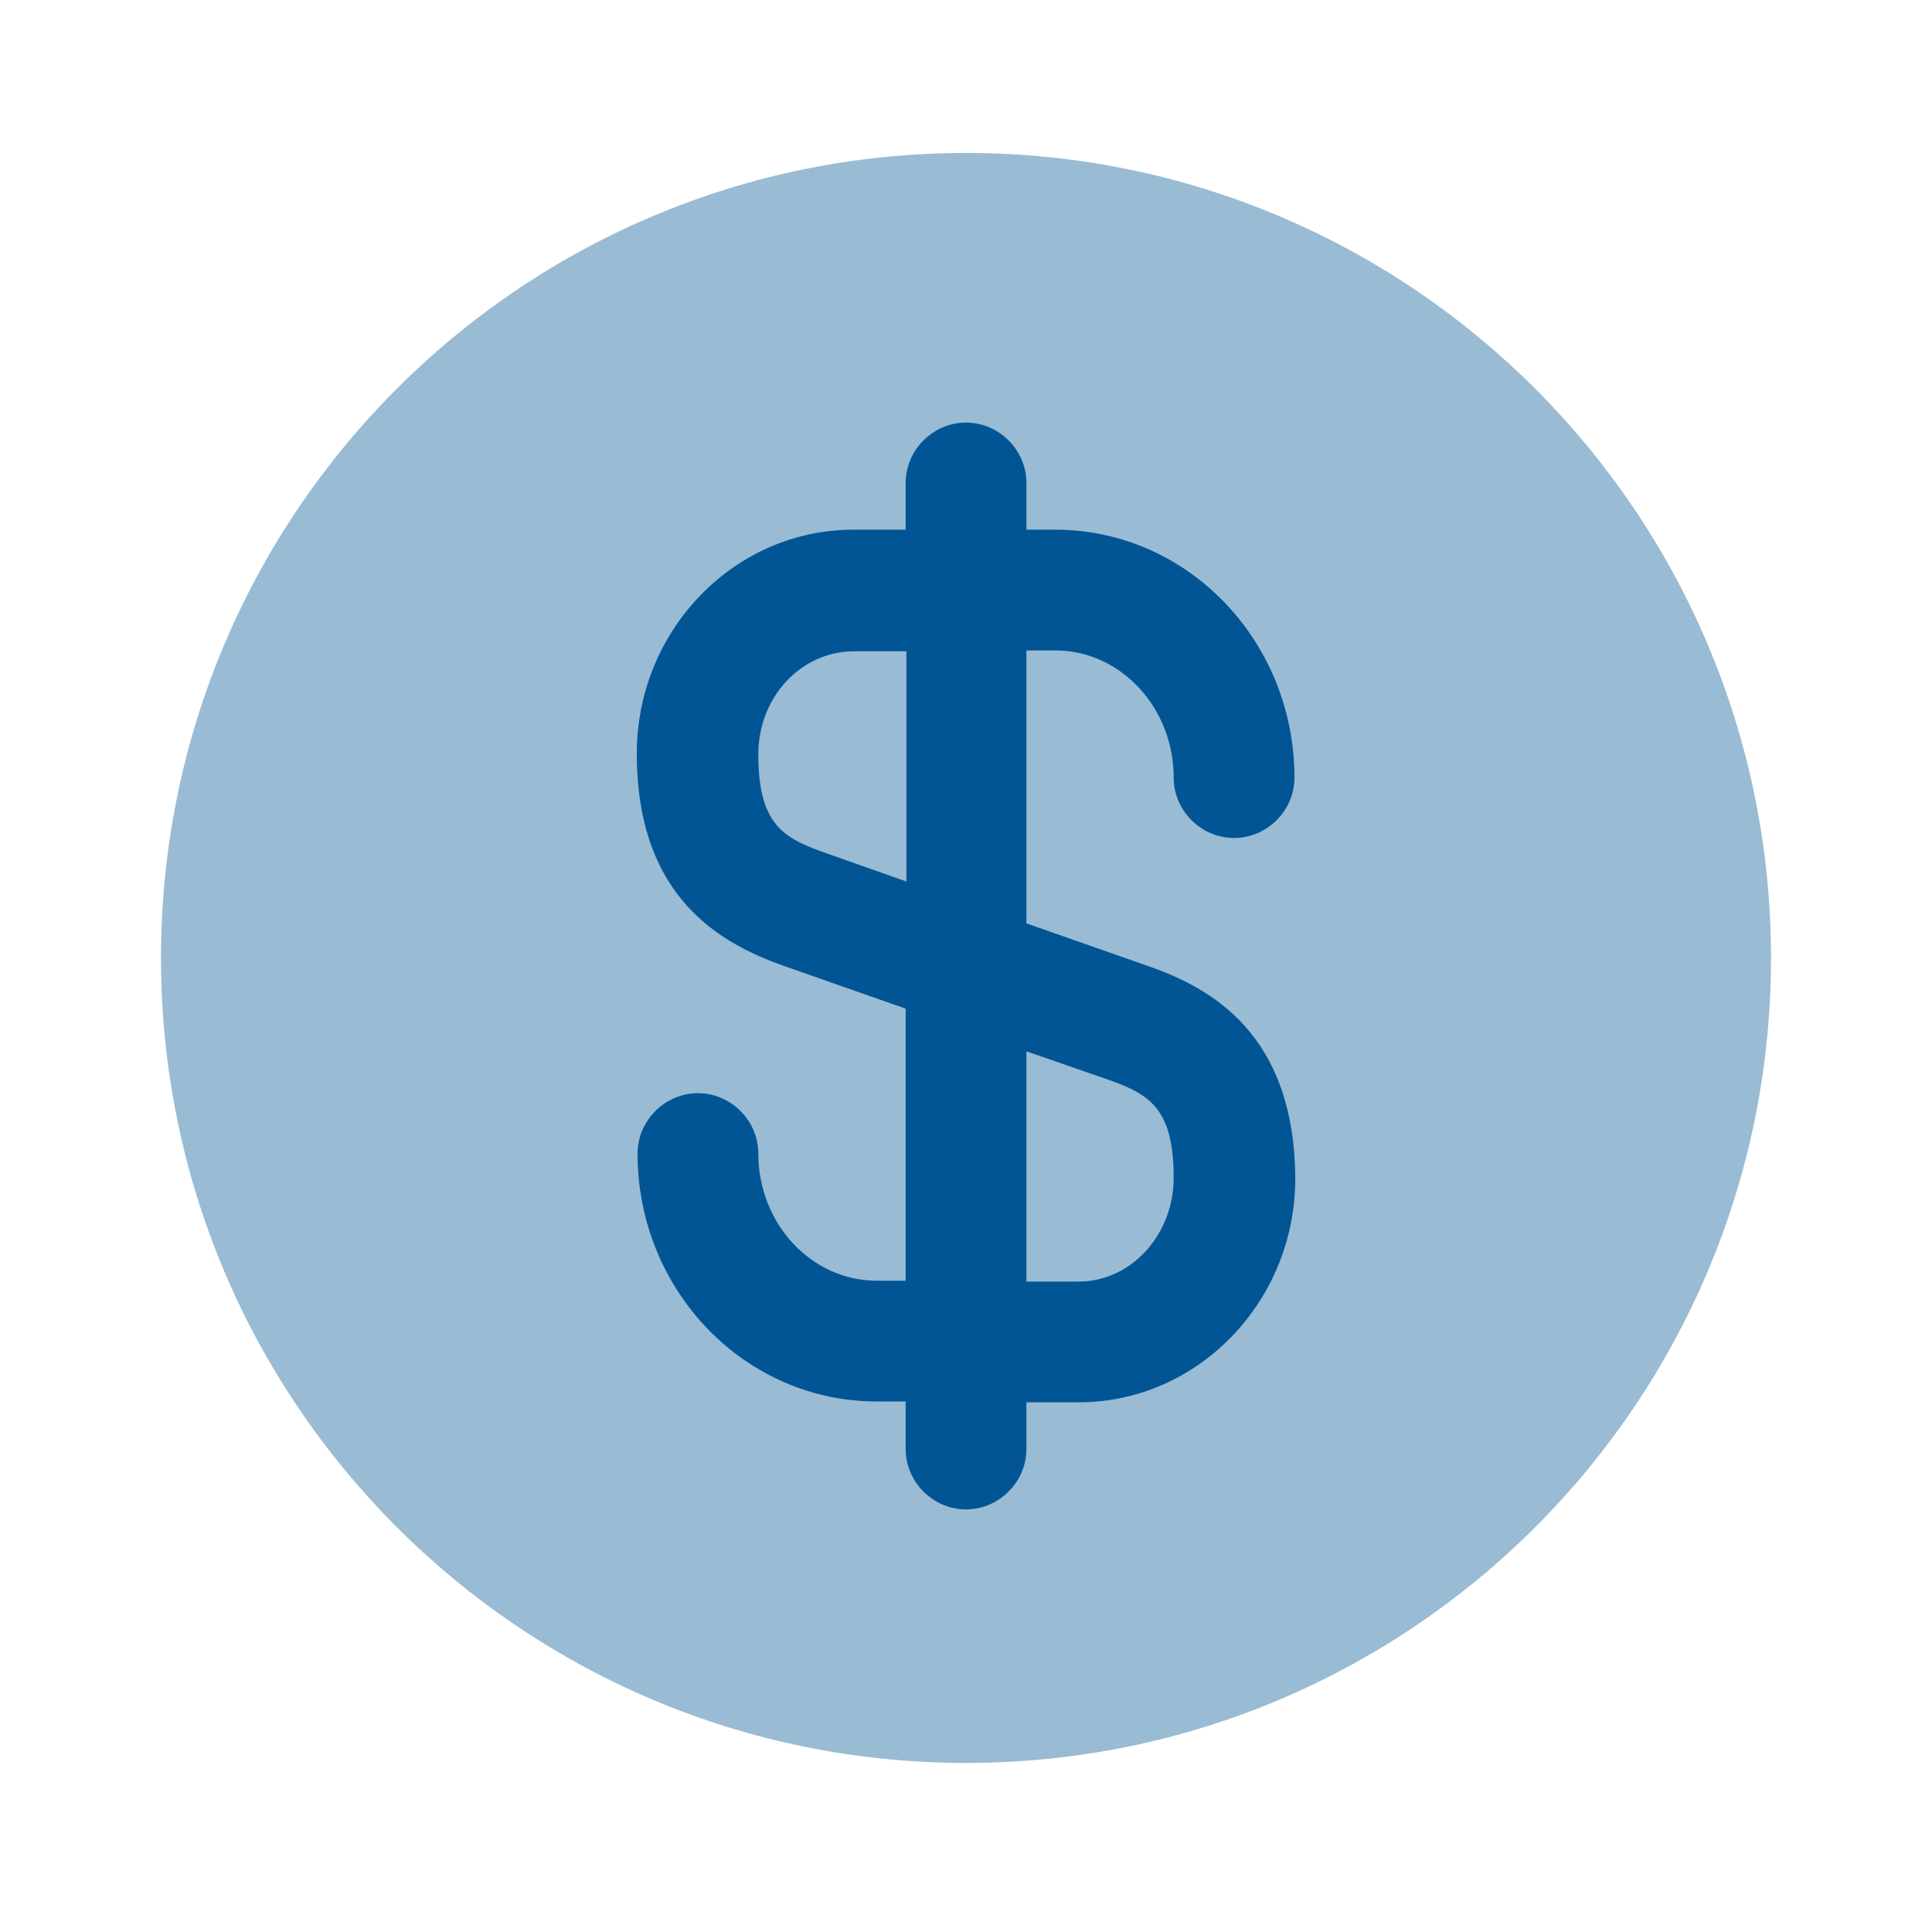 <svg width="30" height="30" viewBox="0 0 30 30" fill="none" xmlns="http://www.w3.org/2000/svg">
<path opacity="0.4" d="M15 27.375C21.904 27.375 27.5 21.779 27.5 14.875C27.5 7.971 21.904 2.375 15 2.375C8.097 2.375 2.5 7.971 2.5 14.875C2.5 21.779 8.097 27.375 15 27.375Z" fill="#025595"/>
<path d="M17.825 15L15.938 14.338V10.1H16.388C17.4 10.1 18.225 10.988 18.225 12.075C18.225 12.588 18.65 13.012 19.163 13.012C19.675 13.012 20.1 12.588 20.1 12.075C20.1 9.95 18.438 8.225 16.388 8.225H15.938V7.5C15.938 6.987 15.513 6.562 15 6.562C14.488 6.562 14.063 6.987 14.063 7.5V8.225H13.25C11.4 8.225 9.888 9.787 9.888 11.7C9.888 13.938 11.188 14.65 12.175 15L14.063 15.662V19.887H13.613C12.6 19.887 11.775 19 11.775 17.913C11.775 17.4 11.35 16.975 10.838 16.975C10.325 16.975 9.9 17.4 9.9 17.913C9.9 20.038 11.563 21.762 13.613 21.762H14.063V22.5C14.063 23.012 14.488 23.438 15 23.438C15.513 23.438 15.938 23.012 15.938 22.5V21.775H16.75C18.6 21.775 20.113 20.212 20.113 18.3C20.1 16.05 18.8 15.338 17.825 15ZM12.8 13.238C12.163 13.012 11.775 12.8 11.775 11.713C11.775 10.825 12.438 10.113 13.263 10.113H14.075V13.688L12.8 13.238ZM16.75 19.9H15.938V16.325L17.2 16.762C17.838 16.988 18.225 17.2 18.225 18.288C18.225 19.175 17.563 19.9 16.75 19.9Z" fill="#025595"/>
</svg>
